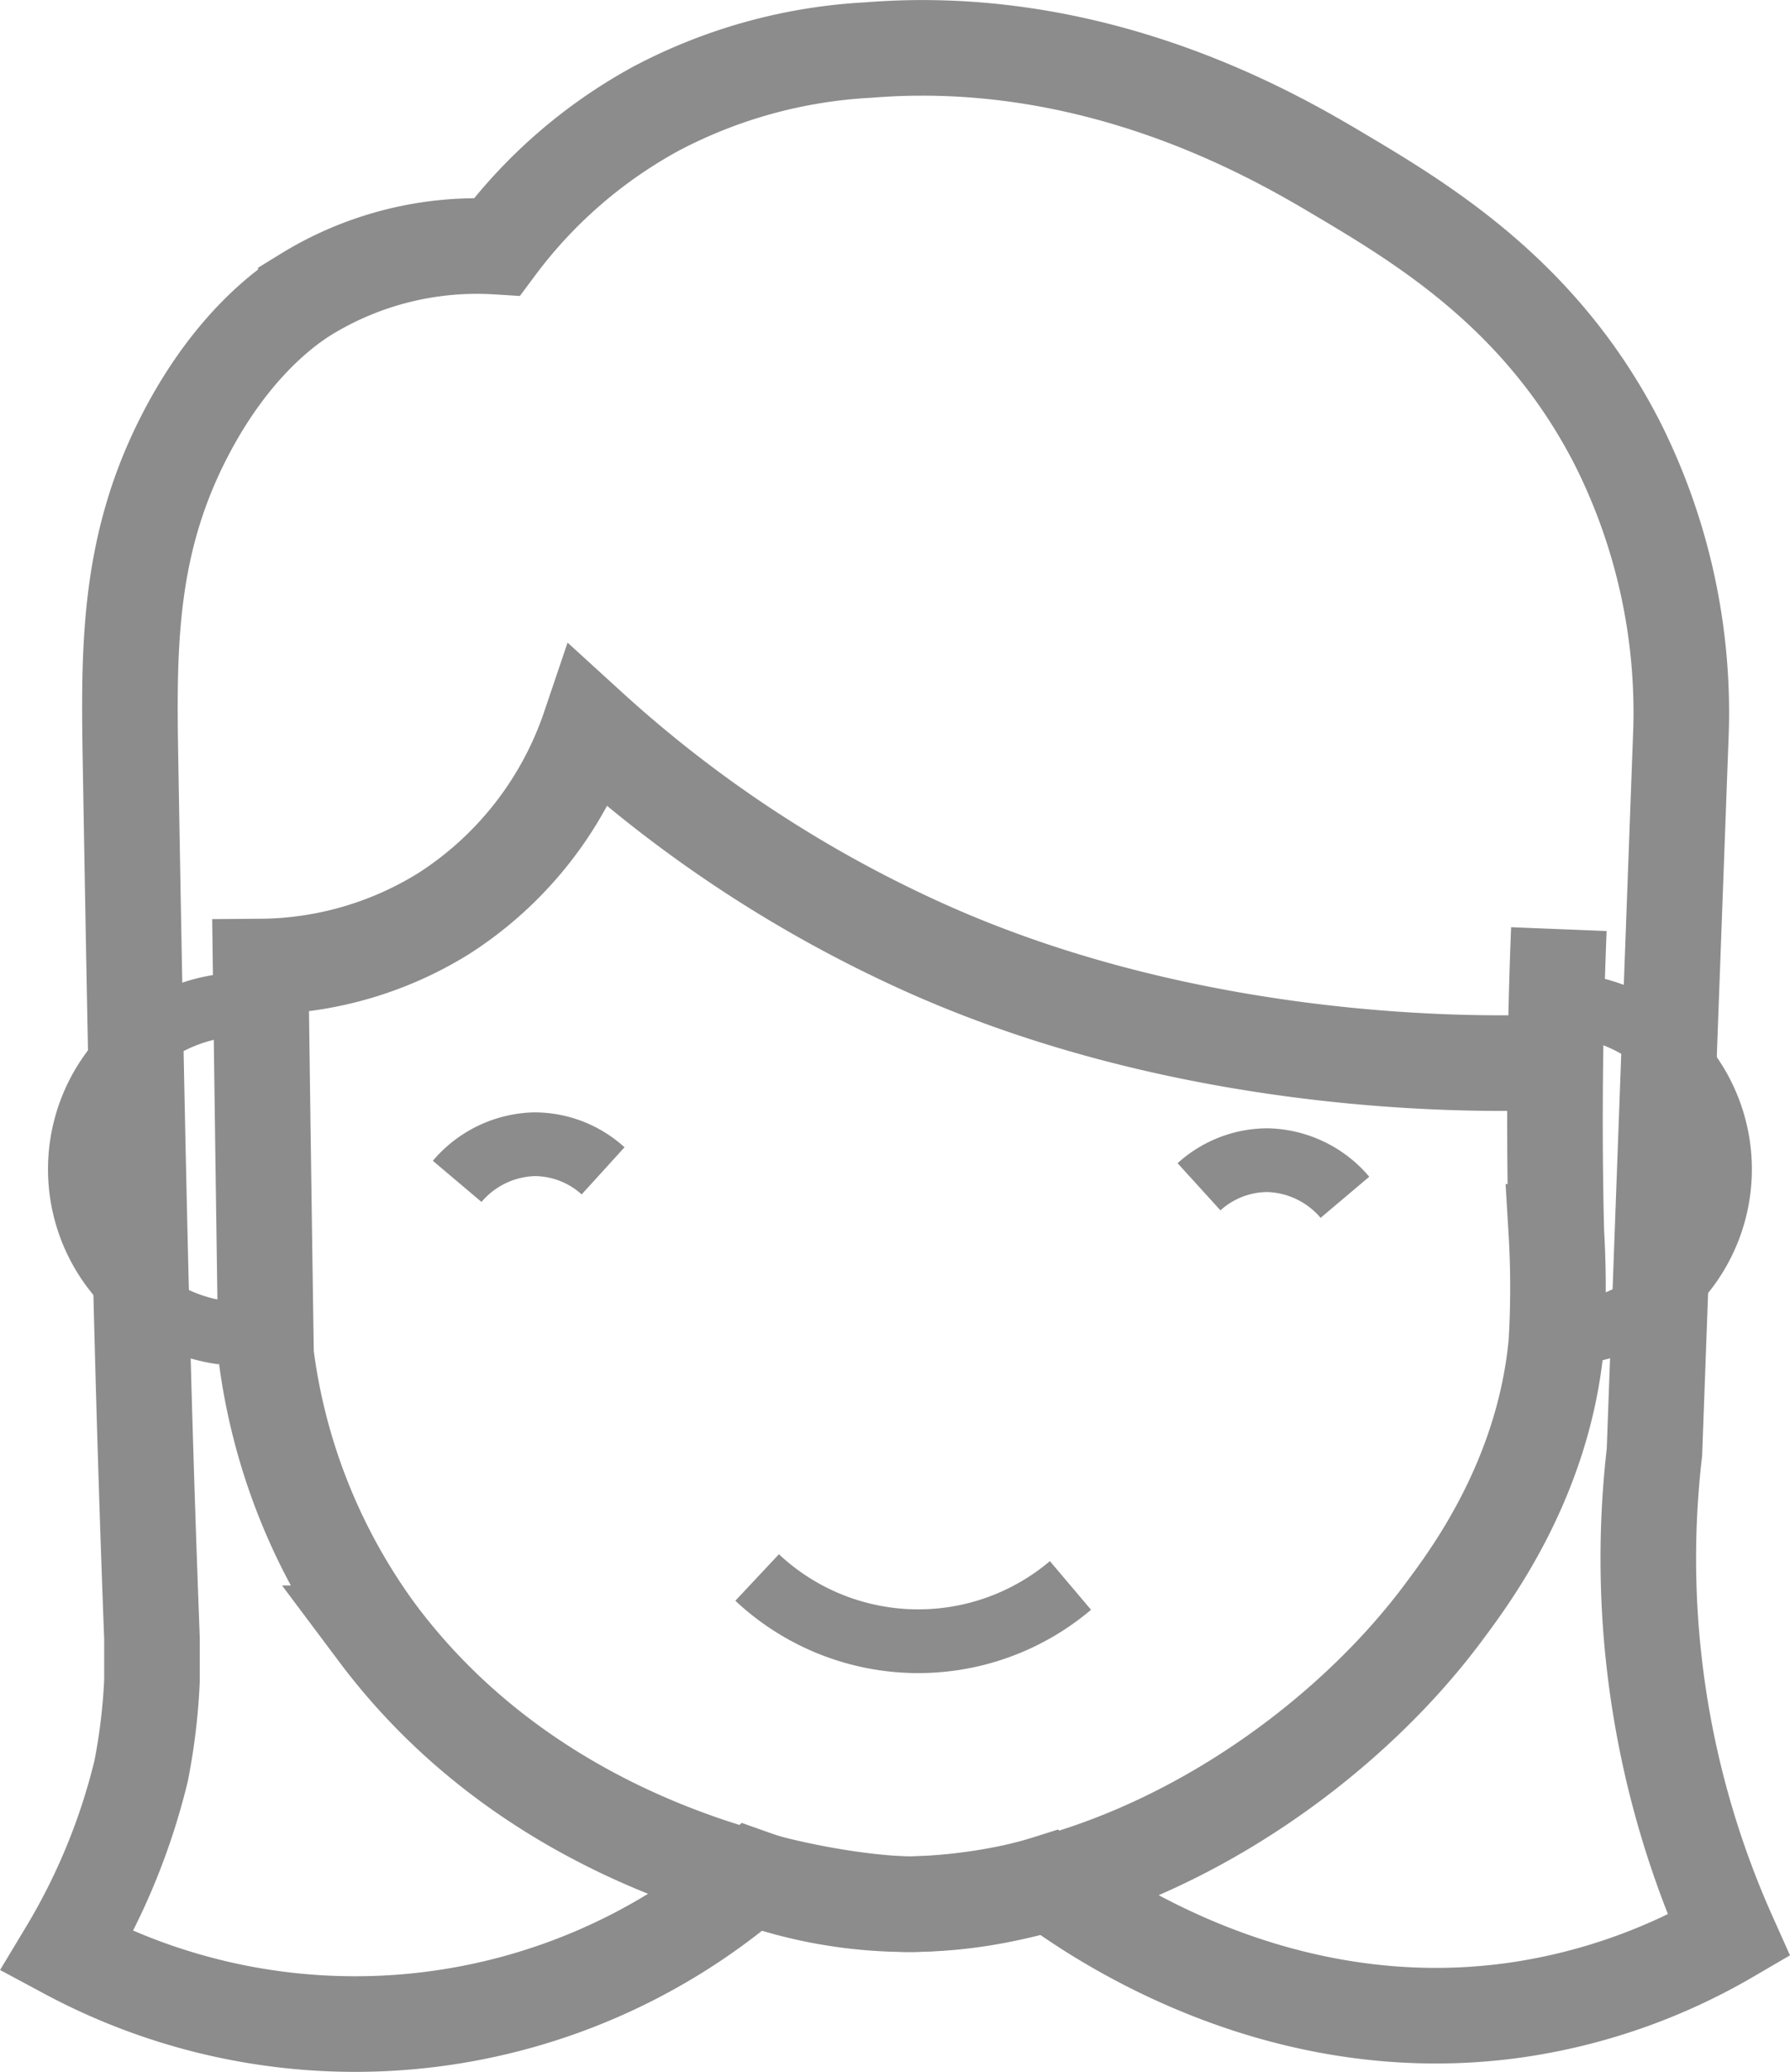 <svg xmlns="http://www.w3.org/2000/svg" viewBox="0 0 112.37 130.03"><defs><style>.cls-1,.cls-2{fill:none;stroke:#8c8c8d;stroke-miterlimit:10;}.cls-1{stroke-width:6px;}.cls-2{stroke-width:4px;}</style></defs><title>Asset 1</title><g id="Layer_2" data-name="Layer 2"><g id="Layer_1-2" data-name="Layer 1"><path class="cls-1" d="M4.2,122.48a40.46,40.46,0,0,0,4.66-11.34,38.35,38.35,0,0,0,.68-5.65c0-1.2,0-2.12,0-2.68C9,88.6,8.66,75.12,8.2,48.14,8.07,40.84,8,34.4,11.53,27.48c3-5.89,6.57-8.31,7.67-9a20.49,20.49,0,0,1,12-3,30.86,30.86,0,0,1,10-8.67A32.14,32.14,0,0,1,54.53,3.14C68.63,2,79.68,8.33,83.86,10.81c5.38,3.19,12.88,7.64,17.67,17a37.59,37.59,0,0,1,4,18q-.84,22.66-1.67,45.33a57.94,57.94,0,0,0,4.67,30.34,37,37,0,0,1-13.33,4.66c-14.87,2.13-26.32-5.77-29.34-8a29.34,29.34,0,0,1-18.66-.33,38.27,38.27,0,0,1-43,4.67Z"/><path class="cls-2" d="M28.7,74.14a6.58,6.58,0,0,1,4.83-2.33,6.42,6.42,0,0,1,4.33,1.67"/><path class="cls-2" d="M84.43,75.14a6.58,6.58,0,0,0-4.83-2.33,6.42,6.42,0,0,0-4.33,1.67"/><path class="cls-2" d="M47.53,99a14.79,14.79,0,0,0,19.67.5"/><path class="cls-1" d="M97.86,58.31c-.32,8-.27,14.47-.16,19a58.75,58.75,0,0,1,0,7c-.81,8.66-5.56,14.84-7.17,17-6.74,9-19.48,17.79-33.17,18.19-2.78.08-22.07-1.53-33.66-17a37.51,37.51,0,0,1-7-17.5q-.18-12.17-.34-24.34a22.08,22.08,0,0,0,11.5-3.33A22.42,22.42,0,0,0,37,45.64,79.85,79.85,0,0,0,57.7,59.31C73.18,66.38,90,67,97.86,66.64"/><path class="cls-2" d="M13.86,63.14A10.35,10.35,0,0,0,14,83.64"/><path class="cls-2" d="M99.12,63.14A10.35,10.35,0,0,1,99,83.64"/></g></g></svg>